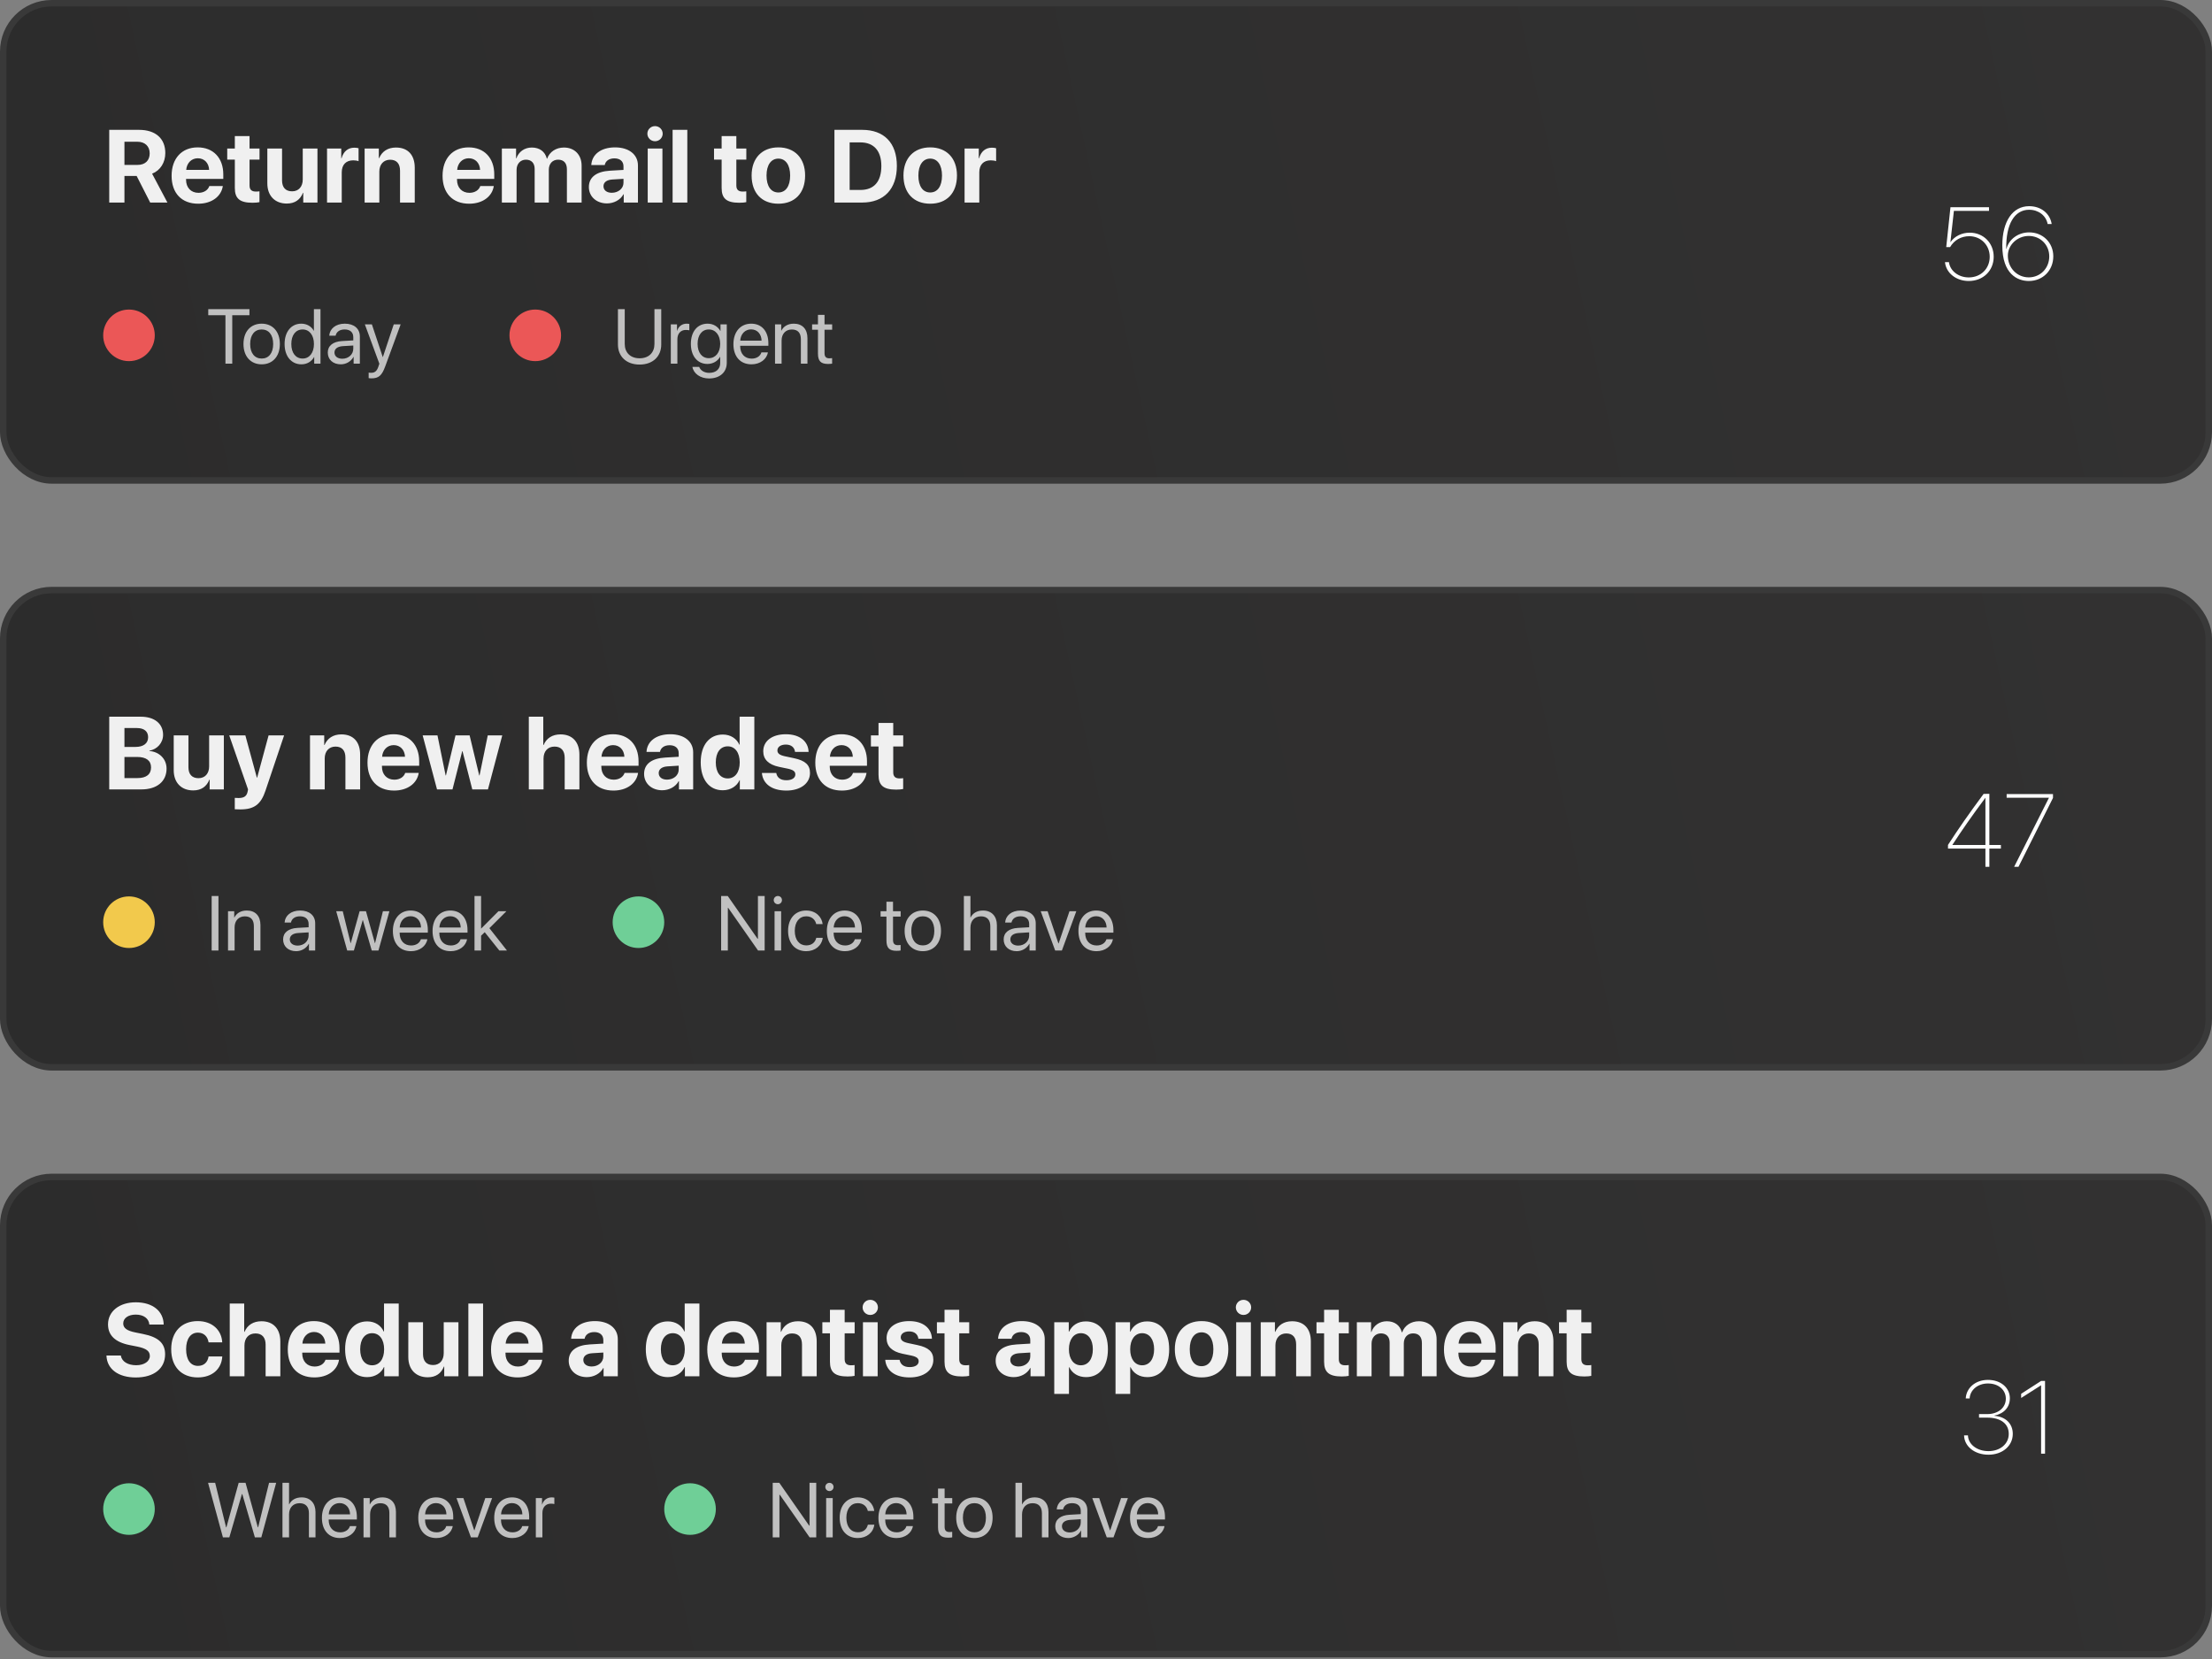 <svg width="512" height="384" viewBox="0 0 512 384" fill="none" xmlns="http://www.w3.org/2000/svg">
<rect x="0" y="0" width="512" height="384" fill="#808080" stroke="none"/>
<rect x="0.746" y="0.746" width="510.507" height="110.461" rx="11.195" fill="url(#paint0_linear)"/>
<path d="M28.805 40.726H31.627L34.764 46.883H38.752L35.207 40.201C37.143 39.443 38.262 37.577 38.262 35.42C38.262 32.096 36.047 30.055 32.175 30.055H25.283V46.883H28.805V40.726ZM28.805 32.808H31.802C33.551 32.808 34.647 33.857 34.647 35.49C34.647 37.157 33.609 38.172 31.837 38.172H28.805V32.808ZM48.455 43.058C48.14 44.015 47.184 44.633 45.936 44.633C44.198 44.633 43.067 43.408 43.067 41.624V41.414H51.685V40.376C51.685 36.574 49.388 34.114 45.749 34.114C42.053 34.114 39.72 36.703 39.72 40.691C39.72 44.691 42.029 47.152 45.878 47.152C48.968 47.152 51.207 45.507 51.58 43.058H48.455ZM45.784 36.633C47.3 36.633 48.338 37.729 48.408 39.327H43.102C43.219 37.764 44.292 36.633 45.784 36.633ZM54.356 31.501V34.382H52.595V36.947H54.356V43.513C54.356 45.95 55.499 46.93 58.437 46.93C59.125 46.93 59.709 46.872 60.058 46.79V44.283C59.848 44.318 59.534 44.341 59.23 44.341C58.227 44.341 57.761 43.886 57.761 42.93V36.947H60.07V34.382H57.761V31.501H54.356ZM73.481 34.382H70.076V41.542C70.076 43.198 69.131 44.283 67.615 44.283C66.111 44.283 65.283 43.397 65.283 41.729V34.382H61.878V42.44C61.878 45.356 63.673 47.117 66.379 47.117C68.268 47.117 69.504 46.207 70.123 44.633H70.192V46.883H73.481V34.382ZM75.697 46.883H79.102V39.898C79.102 38.137 80.082 37.111 81.761 37.111C82.251 37.111 82.717 37.192 82.997 37.309V34.312C82.764 34.242 82.426 34.184 82.029 34.184C80.56 34.184 79.499 35.047 79.055 36.633H78.986V34.382H75.697V46.883ZM84.397 46.883H87.802V39.711C87.802 38.09 88.77 36.971 90.297 36.971C91.825 36.971 92.595 37.904 92.595 39.536V46.883H96V38.825C96 35.898 94.437 34.149 91.662 34.149C89.738 34.149 88.42 35.058 87.755 36.609H87.685V34.382H84.397V46.883ZM111.172 43.058C110.857 44.015 109.901 44.633 108.653 44.633C106.915 44.633 105.784 43.408 105.784 41.624V41.414H114.402V40.376C114.402 36.574 112.105 34.114 108.467 34.114C104.77 34.114 102.437 36.703 102.437 40.691C102.437 44.691 104.746 47.152 108.595 47.152C111.685 47.152 113.924 45.507 114.297 43.058H111.172ZM108.502 36.633C110.018 36.633 111.055 37.729 111.125 39.327H105.819C105.936 37.764 107.009 36.633 108.502 36.633ZM116.163 46.883H119.569V39.338C119.569 37.939 120.443 36.959 121.738 36.959C122.997 36.959 123.755 37.752 123.755 39.093V46.883H127.032V39.291C127.032 37.904 127.883 36.959 129.178 36.959C130.496 36.959 131.219 37.752 131.219 39.198V46.883H134.624V38.347C134.624 35.828 132.98 34.149 130.531 34.149C128.7 34.149 127.207 35.14 126.647 36.714H126.577C126.157 35.082 124.898 34.149 123.09 34.149C121.388 34.149 120.047 35.14 119.522 36.644H119.452V34.382H116.163V46.883ZM140.49 47.082C142.053 47.082 143.604 46.3 144.303 44.971H144.373V46.883H147.662V38.289C147.662 35.77 145.574 34.114 142.367 34.114C139.055 34.114 136.991 35.781 136.863 38.207H139.977C140.14 37.286 140.945 36.656 142.216 36.656C143.499 36.656 144.315 37.332 144.315 38.498V39.327L141.166 39.513C138.053 39.7 136.303 41.017 136.303 43.291C136.303 45.542 138.111 47.082 140.49 47.082ZM141.609 44.621C140.455 44.621 139.685 44.038 139.685 43.105C139.685 42.219 140.408 41.647 141.679 41.554L144.315 41.391V42.3C144.315 43.653 143.09 44.621 141.609 44.621ZM151.615 32.691C152.606 32.691 153.388 31.898 153.388 30.942C153.388 29.974 152.606 29.192 151.615 29.192C150.624 29.192 149.843 29.974 149.843 30.942C149.843 31.898 150.624 32.691 151.615 32.691ZM149.924 46.883H153.329V34.382H149.924V46.883ZM155.685 46.883H159.09V30.055H155.685V46.883ZM167.032 31.501V34.382H165.271V36.947H167.032V43.513C167.032 45.95 168.175 46.93 171.114 46.93C171.802 46.93 172.385 46.872 172.735 46.79V44.283C172.525 44.318 172.21 44.341 171.907 44.341C170.904 44.341 170.437 43.886 170.437 42.93V36.947H172.746V34.382H170.437V31.501H167.032ZM180.163 47.152C183.942 47.152 186.356 44.738 186.356 40.621C186.356 36.563 183.907 34.114 180.163 34.114C176.42 34.114 173.971 36.574 173.971 40.621C173.971 44.726 176.385 47.152 180.163 47.152ZM180.163 44.551C178.484 44.551 177.423 43.14 177.423 40.633C177.423 38.149 178.507 36.714 180.163 36.714C181.819 36.714 182.892 38.149 182.892 40.633C182.892 43.14 181.831 44.551 180.163 44.551ZM193.143 30.055V46.883H199.569C204.618 46.883 207.592 43.746 207.592 38.405C207.592 33.064 204.618 30.055 199.569 30.055H193.143ZM196.665 32.959H199.149C202.251 32.959 204 34.895 204 38.417C204 42.055 202.297 43.968 199.149 43.968H196.665V32.959ZM215.312 47.152C219.09 47.152 221.504 44.738 221.504 40.621C221.504 36.563 219.055 34.114 215.312 34.114C211.569 34.114 209.12 36.574 209.12 40.621C209.12 44.726 211.534 47.152 215.312 47.152ZM215.312 44.551C213.633 44.551 212.571 43.14 212.571 40.633C212.571 38.149 213.656 36.714 215.312 36.714C216.968 36.714 218.041 38.149 218.041 40.633C218.041 43.14 216.98 44.551 215.312 44.551ZM223.265 46.883H226.671V39.898C226.671 38.137 227.65 37.111 229.329 37.111C229.819 37.111 230.286 37.192 230.566 37.309V34.312C230.332 34.242 229.994 34.184 229.598 34.184C228.128 34.184 227.067 35.047 226.624 36.633H226.554V34.382H223.265V46.883Z" fill="#F0F0F0"/>
<g clip-path="url(#clip0)">
<g clip-path="url(#clip1)">
<circle cx="29.854" cy="77.621" r="5.971" fill="#EB5757"/>
<path d="M53.758 84.172V72.968H57.738V71.551H48.204V72.968H52.184V84.172H53.758ZM60.571 84.329C63.082 84.329 64.778 82.519 64.778 79.624C64.778 76.72 63.082 74.918 60.571 74.918C58.052 74.918 56.356 76.72 56.356 79.624C56.356 82.519 58.052 84.329 60.571 84.329ZM60.571 82.991C58.962 82.991 57.904 81.767 57.904 79.624C57.904 77.481 58.962 76.257 60.571 76.257C62.181 76.257 63.23 77.481 63.23 79.624C63.23 81.767 62.181 82.991 60.571 82.991ZM69.764 84.329C71.076 84.329 72.117 83.682 72.703 82.633H72.729V84.172H74.181V71.551H72.659V76.554H72.624C72.082 75.557 71.032 74.918 69.729 74.918C67.437 74.918 65.872 76.773 65.872 79.624C65.872 82.475 67.446 84.329 69.764 84.329ZM70.052 76.257C71.618 76.257 72.668 77.595 72.668 79.624C72.668 81.662 71.618 82.991 70.052 82.991C68.443 82.991 67.428 81.688 67.428 79.624C67.428 77.569 68.443 76.257 70.052 76.257ZM78.895 84.329C80.12 84.329 81.274 83.647 81.816 82.606H81.851V84.172H83.294V77.883C83.294 76.073 81.948 74.918 79.813 74.918C77.662 74.918 76.315 76.125 76.21 77.7H77.679C77.872 76.808 78.606 76.257 79.778 76.257C81.038 76.257 81.773 76.921 81.773 78.032V78.793L79.166 78.942C77.067 79.064 75.869 80.044 75.869 81.601C75.869 83.236 77.085 84.329 78.895 84.329ZM79.236 83.035C78.143 83.035 77.417 82.466 77.417 81.601C77.417 80.743 78.117 80.201 79.341 80.122L81.773 79.974V80.717C81.773 82.029 80.671 83.035 79.236 83.035ZM85.988 87.574C87.633 87.574 88.385 86.936 89.163 84.811L92.74 75.076H91.14L88.621 82.65H88.595L86.076 75.076H84.449L87.808 84.181L87.598 84.819C87.248 85.877 86.775 86.289 85.927 86.289C85.735 86.289 85.499 86.28 85.332 86.245V87.522C85.499 87.557 85.805 87.574 85.988 87.574Z" fill="white" fill-opacity="0.7"/>
</g>
<g clip-path="url(#clip2)">
<circle cx="123.895" cy="77.621" r="5.971" fill="#EB5757"/>
<path d="M144.606 71.551H143.032V79.746C143.032 82.44 144.913 84.382 148.044 84.382C151.175 84.382 153.055 82.44 153.055 79.746V71.551H151.481V79.641C151.481 81.548 150.23 82.93 148.044 82.93C145.857 82.93 144.606 81.548 144.606 79.641V71.551ZM155.268 84.172H156.79V78.504C156.79 77.219 157.56 76.37 158.741 76.37C159.108 76.37 159.432 76.414 159.554 76.458V74.98C159.432 74.962 159.204 74.918 158.942 74.918C157.875 74.918 157.035 75.557 156.738 76.563H156.703V75.076H155.268V84.172ZM164.111 87.601C166.621 87.601 168.222 86.157 168.222 83.988V75.076H166.77V76.606H166.743C166.14 75.548 165.073 74.918 163.787 74.918C161.434 74.918 159.913 76.738 159.913 79.589C159.913 82.414 161.434 84.242 163.752 84.242C165.029 84.242 166.105 83.595 166.665 82.606H166.7V84.041C166.7 85.397 165.746 86.306 164.172 86.306C163.035 86.306 162.134 85.755 161.837 84.924H160.271C160.525 86.472 162.108 87.601 164.111 87.601ZM164.058 82.904C162.493 82.904 161.469 81.627 161.469 79.589C161.469 77.551 162.493 76.257 164.058 76.257C165.641 76.257 166.7 77.586 166.7 79.589C166.7 81.592 165.641 82.904 164.058 82.904ZM176.242 81.566C175.988 82.423 175.14 83.009 173.985 83.009C172.35 83.009 171.327 81.863 171.327 80.122V80.035H177.851V79.458C177.851 76.703 176.338 74.918 173.881 74.918C171.37 74.918 169.761 76.834 169.761 79.659C169.761 82.519 171.344 84.329 173.95 84.329C175.936 84.329 177.475 83.157 177.738 81.566H176.242ZM173.854 76.239C175.289 76.239 176.242 77.324 176.277 78.846H171.335C171.432 77.332 172.429 76.239 173.854 76.239ZM179.391 84.172H180.913V78.819C180.913 77.28 181.848 76.265 183.283 76.265C184.682 76.265 185.373 77.07 185.373 78.539V84.172H186.895V78.268C186.895 76.204 185.741 74.918 183.746 74.918C182.338 74.918 181.367 75.548 180.86 76.528H180.825V75.076H179.391V84.172ZM189.327 72.88V75.076H187.971V76.326H189.327V81.811C189.327 83.56 189.974 84.242 191.644 84.242C192.003 84.242 192.423 84.216 192.606 84.172V82.895C192.501 82.912 192.152 82.939 191.977 82.939C191.198 82.939 190.848 82.563 190.848 81.732V76.326H192.615V75.076H190.848V72.88H189.327Z" fill="white" fill-opacity="0.7"/>
</g>
</g>
<path d="M455.685 65.041C459.02 65.041 461.469 62.673 461.469 59.431C461.469 56.236 459.09 53.857 455.918 53.857C454.088 53.857 452.397 54.685 451.475 56.05H451.452L452.257 48.808H460.385V47.968H451.464L450.484 57.192H451.382C452.303 55.595 453.936 54.673 455.813 54.673C458.507 54.673 460.548 56.738 460.548 59.443C460.548 62.184 458.484 64.213 455.697 64.213C453.318 64.213 451.37 62.708 451.114 60.679H450.192C450.449 63.198 452.781 65.041 455.685 65.041ZM469.598 65.041C472.851 65.041 475.265 62.592 475.265 59.327C475.265 56.178 472.863 53.787 469.679 53.787C467.125 53.787 464.98 55.397 464.42 57.601H464.373C464.28 51.921 466.262 48.551 469.668 48.551C471.848 48.551 473.586 49.892 473.959 51.851H474.892C474.496 49.379 472.397 47.723 469.679 47.723C465.854 47.723 463.464 51.222 463.464 56.819C463.464 63.431 466.962 65.041 469.598 65.041ZM469.586 64.201C466.857 64.201 464.746 61.997 464.746 59.175C464.746 56.691 466.951 54.615 469.586 54.615C472.28 54.615 474.332 56.668 474.332 59.35C474.332 62.09 472.268 64.201 469.586 64.201Z" fill="white"/>
<rect x="0.746" y="0.746" width="510.507" height="110.461" rx="11.195" stroke="#393939" stroke-width="1.493"/>
<rect x="0.746" y="136.583" width="510.507" height="110.461" rx="11.195" fill="url(#paint1_linear)"/>
<path d="M32.735 182.72C36.327 182.72 38.554 180.866 38.554 177.904C38.554 175.676 36.875 174.009 34.589 173.834V173.741C36.373 173.472 37.749 171.933 37.749 170.09C37.749 167.513 35.767 165.892 32.606 165.892H25.283V182.72H32.735ZM28.805 168.516H31.697C33.341 168.516 34.286 169.286 34.286 170.638C34.286 172.061 33.213 172.889 31.335 172.889H28.805V168.516ZM28.805 180.096V175.21H31.755C33.831 175.21 34.962 176.05 34.962 177.624C34.962 179.233 33.866 180.096 31.837 180.096H28.805ZM51.813 170.219H48.408V177.379C48.408 179.035 47.464 180.12 45.948 180.12C44.443 180.12 43.615 179.233 43.615 177.566V170.219H40.21V178.277C40.21 181.192 42.006 182.953 44.711 182.953C46.601 182.953 47.837 182.044 48.455 180.469H48.525V182.72H51.813V170.219ZM55.639 187.35C58.822 187.35 60.397 186.195 61.458 182.988L65.761 170.219H62.169L59.522 179.991H59.452L56.793 170.219H53.061L57.411 182.72C57.423 182.778 57.294 183.268 57.294 183.327C57.061 184.318 56.443 184.714 55.207 184.714C55.079 184.714 54.461 184.703 54.344 184.679V187.315C54.461 187.338 55.51 187.35 55.639 187.35ZM71.755 182.72H75.16V175.548C75.16 173.927 76.128 172.808 77.656 172.808C79.184 172.808 79.953 173.741 79.953 175.373V182.72H83.359V174.662C83.359 171.735 81.796 169.985 79.02 169.985C77.096 169.985 75.778 170.895 75.114 172.446H75.044V170.219H71.755V182.72ZM93.796 178.895C93.481 179.851 92.525 180.469 91.277 180.469C89.539 180.469 88.408 179.245 88.408 177.461V177.251H97.026V176.213C97.026 172.411 94.729 169.95 91.09 169.95C87.394 169.95 85.061 172.539 85.061 176.528C85.061 180.528 87.37 182.988 91.219 182.988C94.309 182.988 96.548 181.344 96.921 178.895H93.796ZM91.125 172.469C92.641 172.469 93.679 173.566 93.749 175.163H88.443C88.56 173.601 89.633 172.469 91.125 172.469ZM116.257 170.219H112.898L110.997 179.49H110.927L108.7 170.219H105.434L103.219 179.49H103.149L101.26 170.219H97.831L101.155 182.72H104.735L106.985 173.88H107.055L109.318 182.72H112.945L116.257 170.219ZM122.402 182.72H125.808V175.583C125.808 173.939 126.752 172.808 128.362 172.808C129.913 172.808 130.706 173.787 130.706 175.396V182.72H134.111V174.673C134.111 171.781 132.525 169.985 129.749 169.985C127.848 169.985 126.484 170.872 125.819 172.446H125.749V165.892H122.402V182.72ZM144.571 178.895C144.257 179.851 143.3 180.469 142.053 180.469C140.315 180.469 139.184 179.245 139.184 177.461V177.251H147.802V176.213C147.802 172.411 145.504 169.95 141.866 169.95C138.169 169.95 135.837 172.539 135.837 176.528C135.837 180.528 138.146 182.988 141.994 182.988C145.085 182.988 147.324 181.344 147.697 178.895H144.571ZM141.901 172.469C143.417 172.469 144.455 173.566 144.525 175.163H139.219C139.335 173.601 140.408 172.469 141.901 172.469ZM153.271 182.918C154.834 182.918 156.385 182.137 157.085 180.808H157.155V182.72H160.443V174.125C160.443 171.606 158.356 169.95 155.149 169.95C151.837 169.95 149.773 171.618 149.644 174.044H152.758C152.921 173.122 153.726 172.493 154.997 172.493C156.28 172.493 157.096 173.169 157.096 174.335V175.163L153.948 175.35C150.834 175.536 149.085 176.854 149.085 179.128C149.085 181.379 150.892 182.918 153.271 182.918ZM154.391 180.458C153.236 180.458 152.467 179.875 152.467 178.942C152.467 178.055 153.19 177.484 154.461 177.391L157.096 177.227V178.137C157.096 179.49 155.872 180.458 154.391 180.458ZM167.289 182.918C169.131 182.918 170.577 181.95 171.184 180.574H171.242V182.72H174.601V165.892H171.195V172.364H171.125C170.519 170.977 169.12 170.02 167.312 170.02C164.175 170.02 162.192 172.481 162.192 176.446C162.192 180.446 164.163 182.918 167.289 182.918ZM168.443 172.749C170.134 172.749 171.219 174.195 171.219 176.469C171.219 178.755 170.134 180.178 168.443 180.178C166.729 180.178 165.679 178.767 165.679 176.469C165.679 174.184 166.729 172.749 168.443 172.749ZM176.665 173.892C176.665 175.77 177.889 176.982 180.303 177.496L182.437 177.939C183.662 178.219 184.093 178.592 184.093 179.257C184.093 180.073 183.3 180.598 182.018 180.598C180.665 180.598 179.883 180.015 179.674 178.918H176.35C176.571 181.379 178.566 182.988 182.018 182.988C185.236 182.988 187.487 181.367 187.487 178.907C187.487 177.076 186.414 176.05 183.802 175.501L181.668 175.047C180.408 174.778 179.942 174.347 179.942 173.706C179.942 172.878 180.723 172.341 181.901 172.341C183.16 172.341 183.918 173.029 184.023 174.044H187.16C187.09 171.595 185.108 169.95 181.901 169.95C178.717 169.95 176.665 171.513 176.665 173.892ZM197.446 178.895C197.131 179.851 196.175 180.469 194.927 180.469C193.19 180.469 192.058 179.245 192.058 177.461V177.251H200.676V176.213C200.676 172.411 198.379 169.95 194.741 169.95C191.044 169.95 188.711 172.539 188.711 176.528C188.711 180.528 191.02 182.988 194.869 182.988C197.959 182.988 200.198 181.344 200.571 178.895H197.446ZM194.776 172.469C196.292 172.469 197.329 173.566 197.399 175.163H192.093C192.21 173.601 193.283 172.469 194.776 172.469ZM203.347 167.338V170.219H201.586V172.784H203.347V179.35C203.347 181.787 204.49 182.767 207.429 182.767C208.117 182.767 208.7 182.708 209.05 182.627V180.12C208.84 180.154 208.525 180.178 208.222 180.178C207.219 180.178 206.752 179.723 206.752 178.767V172.784H209.061V170.219H206.752V167.338H203.347Z" fill="#F0F0F0"/>
<g clip-path="url(#clip3)">
<g clip-path="url(#clip4)">
<circle cx="29.854" cy="213.458" r="5.971" fill="#F2C94C"/>
<path d="M50.566 220.009V207.388H48.991V220.009H50.566ZM52.778 220.009H54.3V214.656C54.3 213.117 55.236 212.102 56.67 212.102C58.07 212.102 58.761 212.907 58.761 214.376V220.009H60.283V214.105C60.283 212.041 59.128 210.755 57.134 210.755C55.726 210.755 54.755 211.385 54.248 212.364H54.213V210.913H52.778V220.009ZM68.557 220.166C69.781 220.166 70.936 219.484 71.478 218.443H71.513V220.009H72.956V213.72C72.956 211.91 71.609 210.755 69.475 210.755C67.324 210.755 65.977 211.962 65.872 213.536H67.341C67.534 212.644 68.268 212.093 69.44 212.093C70.7 212.093 71.434 212.758 71.434 213.869V214.63L68.828 214.778C66.729 214.901 65.531 215.88 65.531 217.437C65.531 219.073 66.746 220.166 68.557 220.166ZM68.898 218.872C67.805 218.872 67.079 218.303 67.079 217.437C67.079 216.58 67.778 216.038 69.003 215.959L71.434 215.81V216.554C71.434 217.866 70.332 218.872 68.898 218.872ZM90.134 210.913H88.63L86.811 218.312H86.775L84.711 210.913H83.242L81.186 218.312H81.152L79.332 210.913H77.819L80.364 220.009H81.912L83.959 212.968H83.994L86.049 220.009H87.598L90.134 210.913ZM97.42 217.402C97.166 218.259 96.318 218.845 95.163 218.845C93.528 218.845 92.504 217.7 92.504 215.959V215.872H99.029V215.294C99.029 212.539 97.516 210.755 95.058 210.755C92.548 210.755 90.939 212.671 90.939 215.496C90.939 218.356 92.522 220.166 95.128 220.166C97.114 220.166 98.653 218.994 98.915 217.402H97.42ZM95.032 212.076C96.466 212.076 97.42 213.16 97.455 214.682H92.513C92.609 213.169 93.606 212.076 95.032 212.076ZM106.603 217.402C106.35 218.259 105.501 218.845 104.347 218.845C102.711 218.845 101.688 217.7 101.688 215.959V215.872H108.213V215.294C108.213 212.539 106.7 210.755 104.242 210.755C101.732 210.755 100.122 212.671 100.122 215.496C100.122 218.356 101.705 220.166 104.312 220.166C106.297 220.166 107.837 218.994 108.099 217.402H106.603ZM104.216 212.076C105.65 212.076 106.603 213.16 106.638 214.682H101.697C101.793 213.169 102.79 212.076 104.216 212.076ZM111.353 216.58L112.201 215.775L115.577 220.009H117.344L113.277 214.84L117.222 210.913H115.376L111.353 214.953V207.388H109.831V220.009H111.353V216.58Z" fill="white" fill-opacity="0.7"/>
</g>
<g clip-path="url(#clip5)">
<circle cx="147.778" cy="213.458" r="5.971" fill="#6FCF97"/>
<path d="M168.472 220.009V210.134H168.551L175.461 220.009H176.991V207.388H175.434V217.297H175.356L168.446 207.388H166.915V220.009H168.472ZM180.044 209.294C180.577 209.294 180.997 208.866 180.997 208.341C180.997 207.808 180.577 207.388 180.044 207.388C179.519 207.388 179.09 207.808 179.09 208.341C179.09 208.866 179.519 209.294 180.044 209.294ZM179.283 220.009H180.805V210.913H179.283V220.009ZM190.417 213.895C190.224 212.259 188.869 210.755 186.595 210.755C184.085 210.755 182.414 212.592 182.414 215.461C182.414 218.391 184.093 220.166 186.612 220.166C188.676 220.166 190.198 218.889 190.434 217.079H188.939C188.676 218.172 187.863 218.828 186.621 218.828C185.047 218.828 183.962 217.577 183.962 215.461C183.962 213.396 185.029 212.093 186.603 212.093C187.942 212.093 188.711 212.907 188.93 213.895H190.417ZM197.869 217.402C197.615 218.259 196.767 218.845 195.612 218.845C193.977 218.845 192.953 217.7 192.953 215.959V215.872H199.478V215.294C199.478 212.539 197.965 210.755 195.507 210.755C192.997 210.755 191.388 212.671 191.388 215.496C191.388 218.356 192.971 220.166 195.577 220.166C197.563 220.166 199.102 218.994 199.364 217.402H197.869ZM195.481 212.076C196.915 212.076 197.869 213.16 197.904 214.682H192.962C193.058 213.169 194.055 212.076 195.481 212.076ZM205.181 208.717V210.913H203.825V212.163H205.181V217.647C205.181 219.396 205.828 220.079 207.498 220.079C207.857 220.079 208.277 220.052 208.461 220.009V218.732C208.356 218.749 208.006 218.775 207.831 218.775C207.052 218.775 206.703 218.399 206.703 217.568V212.163H208.469V210.913H206.703V208.717H205.181ZM213.603 220.166C216.114 220.166 217.81 218.356 217.81 215.461C217.81 212.557 216.114 210.755 213.603 210.755C211.085 210.755 209.388 212.557 209.388 215.461C209.388 218.356 211.085 220.166 213.603 220.166ZM213.603 218.828C211.994 218.828 210.936 217.603 210.936 215.461C210.936 213.318 211.994 212.093 213.603 212.093C215.213 212.093 216.262 213.318 216.262 215.461C216.262 217.603 215.213 218.828 213.603 218.828ZM223.102 220.009H224.624V214.708C224.624 213.134 225.56 212.102 227.073 212.102C228.498 212.102 229.224 212.968 229.224 214.411V220.009H230.746V214.131C230.746 212.102 229.539 210.755 227.545 210.755C226.163 210.755 225.166 211.35 224.659 212.364H224.624V207.388H223.102V220.009ZM235.338 220.166C236.563 220.166 237.717 219.484 238.259 218.443H238.294V220.009H239.738V213.72C239.738 211.91 238.391 210.755 236.257 210.755C234.105 210.755 232.758 211.962 232.653 213.536H234.122C234.315 212.644 235.05 212.093 236.222 212.093C237.481 212.093 238.216 212.758 238.216 213.869V214.63L235.609 214.778C233.51 214.901 232.312 215.88 232.312 217.437C232.312 219.073 233.528 220.166 235.338 220.166ZM235.679 218.872C234.586 218.872 233.86 218.303 233.86 217.437C233.86 216.58 234.56 216.038 235.784 215.959L238.216 215.81V216.554C238.216 217.866 237.114 218.872 235.679 218.872ZM249.131 210.913H247.548L245.029 218.391H244.994L242.484 210.913H240.883L244.233 220.009H245.79L249.131 210.913ZM256.102 217.402C255.848 218.259 255 218.845 253.845 218.845C252.21 218.845 251.187 217.7 251.187 215.959V215.872H257.711V215.294C257.711 212.539 256.198 210.755 253.74 210.755C251.23 210.755 249.621 212.671 249.621 215.496C249.621 218.356 251.204 220.166 253.81 220.166C255.796 220.166 257.335 218.994 257.598 217.402H256.102ZM253.714 212.076C255.149 212.076 256.102 213.16 256.137 214.682H251.195C251.292 213.169 252.289 212.076 253.714 212.076Z" fill="white" fill-opacity="0.7"/>
</g>
</g>
<path d="M459.557 200.633H460.467V196.423H463.137V195.583H460.467V183.746L459.137 183.758C455.755 188.318 453.248 191.921 450.892 195.571V196.423H459.557V200.633ZM451.907 195.56C454.029 192.294 456.56 188.644 459.534 184.679H459.557V195.583H451.907V195.56ZM466.204 200.633H467.207L475.195 184.691V183.805H464.467V184.644H474.251V184.679L466.204 200.633Z" fill="white"/>
<rect x="0.746" y="136.583" width="510.507" height="110.461" rx="11.195" stroke="#393939" stroke-width="1.493"/>
<rect x="0.746" y="272.42" width="510.507" height="110.461" rx="11.195" fill="url(#paint2_linear)"/>
<path d="M24.641 313.752C24.746 316.924 27.417 318.837 31.429 318.837C35.639 318.837 38.216 316.761 38.216 313.472C38.216 310.918 36.665 309.484 33.108 308.773L31.324 308.411C29.341 308.015 28.525 307.373 28.525 306.335C28.525 305.099 29.691 304.283 31.429 304.283C33.201 304.283 34.449 305.146 34.566 306.58H37.889C37.831 303.49 35.359 301.437 31.429 301.437C27.685 301.437 25.003 303.478 25.003 306.557C25.003 309.064 26.647 310.673 30.006 311.338L31.779 311.688C33.889 312.12 34.682 312.749 34.682 313.857C34.682 315.093 33.4 316.003 31.522 316.003C29.609 316.003 28.187 315.163 27.965 313.752H24.641ZM51.44 310.708C51.289 307.875 49.143 305.787 45.761 305.787C42.017 305.787 39.627 308.283 39.627 312.294C39.627 316.376 42.017 318.825 45.784 318.825C49.073 318.825 51.277 316.924 51.452 313.974H48.28C48.07 315.338 47.184 316.154 45.819 316.154C44.128 316.154 43.079 314.755 43.079 312.294C43.079 309.88 44.128 308.458 45.808 308.458C47.207 308.458 48.082 309.391 48.28 310.708H51.44ZM53.178 318.557H56.583V311.42C56.583 309.775 57.528 308.644 59.137 308.644C60.688 308.644 61.481 309.624 61.481 311.233V318.557H64.886V310.51C64.886 307.618 63.3 305.822 60.525 305.822C58.624 305.822 57.26 306.708 56.595 308.283H56.525V301.729H53.178V318.557ZM75.347 314.732C75.032 315.688 74.076 316.306 72.828 316.306C71.09 316.306 69.959 315.082 69.959 313.297V313.087H78.577V312.05C78.577 308.248 76.28 305.787 72.641 305.787C68.945 305.787 66.612 308.376 66.612 312.364C66.612 316.364 68.921 318.825 72.77 318.825C75.86 318.825 78.099 317.181 78.472 314.732H75.347ZM72.676 308.306C74.192 308.306 75.23 309.402 75.3 311H69.994C70.111 309.437 71.184 308.306 72.676 308.306ZM84.98 318.755C86.822 318.755 88.268 317.787 88.875 316.411H88.933V318.557H92.292V301.729H88.886V308.201H88.816C88.21 306.813 86.811 305.857 85.003 305.857C81.866 305.857 79.883 308.318 79.883 312.283C79.883 316.283 81.854 318.755 84.98 318.755ZM86.134 308.586C87.825 308.586 88.91 310.032 88.91 312.306C88.91 314.592 87.825 316.015 86.134 316.015C84.42 316.015 83.37 314.603 83.37 312.306C83.37 310.02 84.42 308.586 86.134 308.586ZM106.111 306.055H102.706V313.216C102.706 314.872 101.761 315.956 100.245 315.956C98.741 315.956 97.913 315.07 97.913 313.402V306.055H94.507V314.114C94.507 317.029 96.303 318.79 99.009 318.79C100.898 318.79 102.134 317.88 102.752 316.306H102.822V318.557H106.111V306.055ZM108.408 318.557H111.813V301.729H108.408V318.557ZM122.391 314.732C122.076 315.688 121.12 316.306 119.872 316.306C118.134 316.306 117.003 315.082 117.003 313.297V313.087H125.621V312.05C125.621 308.248 123.324 305.787 119.685 305.787C115.988 305.787 113.656 308.376 113.656 312.364C113.656 316.364 115.965 318.825 119.813 318.825C122.904 318.825 125.143 317.181 125.516 314.732H122.391ZM119.72 308.306C121.236 308.306 122.274 309.402 122.344 311H117.038C117.155 309.437 118.227 308.306 119.72 308.306ZM135.825 318.755C137.388 318.755 138.939 317.974 139.639 316.644H139.708V318.557H142.997V309.962C142.997 307.443 140.91 305.787 137.703 305.787C134.391 305.787 132.327 307.455 132.198 309.88H135.312C135.475 308.959 136.28 308.329 137.551 308.329C138.834 308.329 139.65 309.006 139.65 310.172V311L136.502 311.187C133.388 311.373 131.639 312.691 131.639 314.965C131.639 317.216 133.446 318.755 135.825 318.755ZM136.945 316.294C135.79 316.294 135.02 315.711 135.02 314.778C135.02 313.892 135.743 313.321 137.015 313.227L139.65 313.064V313.974C139.65 315.327 138.426 316.294 136.945 316.294ZM154.577 318.755C156.42 318.755 157.866 317.787 158.472 316.411H158.531V318.557H161.889V301.729H158.484V308.201H158.414C157.808 306.813 156.408 305.857 154.601 305.857C151.464 305.857 149.481 308.318 149.481 312.283C149.481 316.283 151.452 318.755 154.577 318.755ZM155.732 308.586C157.423 308.586 158.507 310.032 158.507 312.306C158.507 314.592 157.423 316.015 155.732 316.015C154.018 316.015 152.968 314.603 152.968 312.306C152.968 310.02 154.018 308.586 155.732 308.586ZM172.443 314.732C172.128 315.688 171.172 316.306 169.924 316.306C168.187 316.306 167.055 315.082 167.055 313.297V313.087H175.674V312.05C175.674 308.248 173.376 305.787 169.738 305.787C166.041 305.787 163.708 308.376 163.708 312.364C163.708 316.364 166.018 318.825 169.866 318.825C172.956 318.825 175.195 317.181 175.569 314.732H172.443ZM169.773 308.306C171.289 308.306 172.327 309.402 172.397 311H167.09C167.207 309.437 168.28 308.306 169.773 308.306ZM177.434 318.557H180.84V311.385C180.84 309.764 181.808 308.644 183.335 308.644C184.863 308.644 185.633 309.577 185.633 311.21V318.557H189.038V310.499C189.038 307.571 187.475 305.822 184.7 305.822C182.776 305.822 181.458 306.732 180.793 308.283H180.723V306.055H177.434V318.557ZM192.105 303.175V306.055H190.344V308.621H192.105V315.187C192.105 317.624 193.248 318.603 196.187 318.603C196.875 318.603 197.458 318.545 197.808 318.464V315.956C197.598 315.991 197.283 316.015 196.98 316.015C195.977 316.015 195.51 315.56 195.51 314.603V308.621H197.819V306.055H195.51V303.175H192.105ZM201.434 304.364C202.426 304.364 203.207 303.571 203.207 302.615C203.207 301.647 202.426 300.866 201.434 300.866C200.443 300.866 199.662 301.647 199.662 302.615C199.662 303.571 200.443 304.364 201.434 304.364ZM199.743 318.557H203.149V306.055H199.743V318.557ZM205.213 309.729C205.213 311.606 206.437 312.819 208.851 313.332L210.985 313.775C212.21 314.055 212.641 314.429 212.641 315.093C212.641 315.91 211.848 316.434 210.566 316.434C209.213 316.434 208.432 315.851 208.222 314.755H204.898C205.12 317.216 207.114 318.825 210.566 318.825C213.784 318.825 216.035 317.204 216.035 314.743C216.035 312.913 214.962 311.886 212.35 311.338L210.216 310.883C208.956 310.615 208.49 310.184 208.49 309.542C208.49 308.714 209.271 308.178 210.449 308.178C211.708 308.178 212.467 308.866 212.571 309.88H215.708C215.639 307.431 213.656 305.787 210.449 305.787C207.265 305.787 205.213 307.35 205.213 309.729ZM218.624 303.175V306.055H216.863V308.621H218.624V315.187C218.624 317.624 219.767 318.603 222.706 318.603C223.394 318.603 223.977 318.545 224.327 318.464V315.956C224.117 315.991 223.802 316.015 223.499 316.015C222.496 316.015 222.029 315.56 222.029 314.603V308.621H224.338V306.055H222.029V303.175H218.624ZM234.647 318.755C236.21 318.755 237.761 317.974 238.461 316.644H238.531V318.557H241.819V309.962C241.819 307.443 239.732 305.787 236.525 305.787C233.213 305.787 231.149 307.455 231.02 309.88H234.134C234.297 308.959 235.102 308.329 236.373 308.329C237.656 308.329 238.472 309.006 238.472 310.172V311L235.324 311.187C232.21 311.373 230.461 312.691 230.461 314.965C230.461 317.216 232.268 318.755 234.647 318.755ZM235.767 316.294C234.612 316.294 233.843 315.711 233.843 314.778C233.843 313.892 234.566 313.321 235.837 313.227L238.472 313.064V313.974C238.472 315.327 237.248 316.294 235.767 316.294ZM251.324 305.857C249.516 305.857 248.128 306.767 247.452 308.236H247.382V306.055H244.023V322.638H247.429V316.458H247.499C248.163 317.869 249.563 318.755 251.382 318.755C254.507 318.755 256.443 316.329 256.443 312.306C256.443 308.271 254.496 305.857 251.324 305.857ZM250.181 316.015C248.513 316.015 247.417 314.568 247.417 312.306C247.417 310.067 248.513 308.586 250.181 308.586C251.883 308.586 252.956 310.044 252.956 312.306C252.956 314.58 251.883 316.015 250.181 316.015ZM265.504 305.857C263.697 305.857 262.309 306.767 261.633 308.236H261.563V306.055H258.204V322.638H261.609V316.458H261.679C262.344 317.869 263.743 318.755 265.563 318.755C268.688 318.755 270.624 316.329 270.624 312.306C270.624 308.271 268.676 305.857 265.504 305.857ZM264.362 316.015C262.694 316.015 261.598 314.568 261.598 312.306C261.598 310.067 262.694 308.586 264.362 308.586C266.064 308.586 267.137 310.044 267.137 312.306C267.137 314.58 266.064 316.015 264.362 316.015ZM278.123 318.825C281.901 318.825 284.315 316.411 284.315 312.294C284.315 308.236 281.866 305.787 278.123 305.787C274.379 305.787 271.93 308.248 271.93 312.294C271.93 316.399 274.344 318.825 278.123 318.825ZM278.123 316.224C276.443 316.224 275.382 314.813 275.382 312.306C275.382 309.822 276.467 308.388 278.123 308.388C279.778 308.388 280.851 309.822 280.851 312.306C280.851 314.813 279.79 316.224 278.123 316.224ZM287.825 304.364C288.816 304.364 289.598 303.571 289.598 302.615C289.598 301.647 288.816 300.866 287.825 300.866C286.834 300.866 286.053 301.647 286.053 302.615C286.053 303.571 286.834 304.364 287.825 304.364ZM286.134 318.557H289.539V306.055H286.134V318.557ZM291.813 318.557H295.219V311.385C295.219 309.764 296.187 308.644 297.714 308.644C299.242 308.644 300.012 309.577 300.012 311.21V318.557H303.417V310.499C303.417 307.571 301.854 305.822 299.079 305.822C297.155 305.822 295.837 306.732 295.172 308.283H295.102V306.055H291.813V318.557ZM306.484 303.175V306.055H304.723V308.621H306.484V315.187C306.484 317.624 307.627 318.603 310.566 318.603C311.254 318.603 311.837 318.545 312.187 318.464V315.956C311.977 315.991 311.662 316.015 311.359 316.015C310.356 316.015 309.889 315.56 309.889 314.603V308.621H312.198V306.055H309.889V303.175H306.484ZM314.064 318.557H317.469V311.012C317.469 309.612 318.344 308.633 319.639 308.633C320.898 308.633 321.656 309.426 321.656 310.767V318.557H324.933V310.965C324.933 309.577 325.784 308.633 327.079 308.633C328.397 308.633 329.12 309.426 329.12 310.872V318.557H332.525V310.02C332.525 307.501 330.881 305.822 328.432 305.822C326.601 305.822 325.108 306.813 324.548 308.388H324.478C324.058 306.755 322.799 305.822 320.991 305.822C319.289 305.822 317.948 306.813 317.423 308.318H317.353V306.055H314.064V318.557ZM342.962 314.732C342.647 315.688 341.691 316.306 340.443 316.306C338.706 316.306 337.574 315.082 337.574 313.297V313.087H346.192V312.05C346.192 308.248 343.895 305.787 340.257 305.787C336.56 305.787 334.227 308.376 334.227 312.364C334.227 316.364 336.537 318.825 340.385 318.825C343.475 318.825 345.714 317.181 346.088 314.732H342.962ZM340.292 308.306C341.808 308.306 342.846 309.402 342.916 311H337.609C337.726 309.437 338.799 308.306 340.292 308.306ZM347.953 318.557H351.359V311.385C351.359 309.764 352.327 308.644 353.854 308.644C355.382 308.644 356.152 309.577 356.152 311.21V318.557H359.557V310.499C359.557 307.571 357.994 305.822 355.219 305.822C353.295 305.822 351.977 306.732 351.312 308.283H351.242V306.055H347.953V318.557ZM362.624 303.175V306.055H360.863V308.621H362.624V315.187C362.624 317.624 363.767 318.603 366.706 318.603C367.394 318.603 367.977 318.545 368.327 318.464V315.956C368.117 315.991 367.802 316.015 367.499 316.015C366.496 316.015 366.029 315.56 366.029 314.603V308.621H368.338V306.055H366.029V303.175H362.624Z" fill="#F0F0F0"/>
<g clip-path="url(#clip6)">
<g clip-path="url(#clip7)">
<circle cx="29.854" cy="349.294" r="5.971" fill="#6FCF97"/>
<path d="M55.997 345.831H56.084L58.997 355.845H60.484L63.921 343.224H62.277L59.749 353.528H59.679L56.837 343.224H55.245L52.402 353.528H52.332L49.805 343.224H48.16L51.598 355.845H53.084L55.997 345.831ZM65.382 355.845H66.904V350.545C66.904 348.971 67.84 347.939 69.353 347.939C70.778 347.939 71.504 348.805 71.504 350.248V355.845H73.026V349.968C73.026 347.939 71.819 346.592 69.825 346.592C68.443 346.592 67.446 347.187 66.939 348.201H66.904V343.224H65.382V355.845ZM80.994 353.239C80.74 354.096 79.892 354.682 78.738 354.682C77.102 354.682 76.079 353.536 76.079 351.796V351.708H82.603V351.131C82.603 348.376 81.09 346.592 78.633 346.592C76.122 346.592 74.513 348.507 74.513 351.332C74.513 354.192 76.096 356.003 78.703 356.003C80.688 356.003 82.227 354.831 82.49 353.239H80.994ZM78.606 347.913C80.041 347.913 80.994 348.997 81.029 350.519H76.087C76.184 349.006 77.181 347.913 78.606 347.913ZM84.143 355.845H85.665V350.493C85.665 348.953 86.6 347.939 88.035 347.939C89.434 347.939 90.125 348.743 90.125 350.213V355.845H91.647V349.942C91.647 347.878 90.493 346.592 88.499 346.592C87.09 346.592 86.12 347.222 85.612 348.201H85.577V346.749H84.143V355.845ZM103.297 353.239C103.044 354.096 102.195 354.682 101.041 354.682C99.405 354.682 98.382 353.536 98.382 351.796V351.708H104.907V351.131C104.907 348.376 103.394 346.592 100.936 346.592C98.426 346.592 96.816 348.507 96.816 351.332C96.816 354.192 98.399 356.003 101.006 356.003C102.991 356.003 104.531 354.831 104.793 353.239H103.297ZM100.91 347.913C102.344 347.913 103.297 348.997 103.332 350.519H98.391C98.487 349.006 99.484 347.913 100.91 347.913ZM113.907 346.749H112.324L109.805 354.227H109.77L107.259 346.749H105.659L109.009 355.845H110.566L113.907 346.749ZM120.878 353.239C120.624 354.096 119.775 354.682 118.621 354.682C116.985 354.682 115.962 353.536 115.962 351.796V351.708H122.487V351.131C122.487 348.376 120.974 346.592 118.516 346.592C116.006 346.592 114.396 348.507 114.396 351.332C114.396 354.192 115.98 356.003 118.586 356.003C120.571 356.003 122.111 354.831 122.373 353.239H120.878ZM118.49 347.913C119.924 347.913 120.878 348.997 120.912 350.519H115.971C116.067 349.006 117.064 347.913 118.49 347.913ZM124.026 355.845H125.548V350.178C125.548 348.892 126.318 348.044 127.499 348.044C127.866 348.044 128.189 348.087 128.312 348.131V346.653C128.189 346.636 127.962 346.592 127.7 346.592C126.633 346.592 125.793 347.23 125.496 348.236H125.461V346.749H124.026V355.845Z" fill="white" fill-opacity="0.7"/>
</g>
<g clip-path="url(#clip8)">
<circle cx="159.72" cy="349.294" r="5.971" fill="#6FCF97"/>
<path d="M180.414 355.845V345.971H180.493L187.402 355.845H188.933V343.224H187.376V353.134H187.297L180.388 343.224H178.857V355.845H180.414ZM191.985 345.131C192.519 345.131 192.939 344.703 192.939 344.178C192.939 343.644 192.519 343.224 191.985 343.224C191.461 343.224 191.032 343.644 191.032 344.178C191.032 344.703 191.461 345.131 191.985 345.131ZM191.225 355.845H192.746V346.749H191.225V355.845ZM202.359 349.732C202.166 348.096 200.811 346.592 198.536 346.592C196.026 346.592 194.356 348.429 194.356 351.297C194.356 354.227 196.035 356.003 198.554 356.003C200.618 356.003 202.14 354.726 202.376 352.915H200.881C200.618 354.009 199.805 354.665 198.563 354.665C196.988 354.665 195.904 353.414 195.904 351.297C195.904 349.233 196.971 347.93 198.545 347.93C199.883 347.93 200.653 348.743 200.872 349.732H202.359ZM209.811 353.239C209.557 354.096 208.708 354.682 207.554 354.682C205.918 354.682 204.895 353.536 204.895 351.796V351.708H211.42V351.131C211.42 348.376 209.907 346.592 207.449 346.592C204.939 346.592 203.329 348.507 203.329 351.332C203.329 354.192 204.913 356.003 207.519 356.003C209.504 356.003 211.044 354.831 211.306 353.239H209.811ZM207.423 347.913C208.857 347.913 209.811 348.997 209.846 350.519H204.904C205 349.006 205.997 347.913 207.423 347.913ZM217.122 344.554V346.749H215.767V348H217.122V353.484C217.122 355.233 217.77 355.915 219.44 355.915C219.799 355.915 220.219 355.889 220.402 355.845V354.568C220.297 354.586 219.948 354.612 219.773 354.612C218.994 354.612 218.644 354.236 218.644 353.405V348H220.411V346.749H218.644V344.554H217.122ZM225.545 356.003C228.055 356.003 229.752 354.192 229.752 351.297C229.752 348.394 228.055 346.592 225.545 346.592C223.026 346.592 221.329 348.394 221.329 351.297C221.329 354.192 223.026 356.003 225.545 356.003ZM225.545 354.665C223.936 354.665 222.878 353.44 222.878 351.297C222.878 349.154 223.936 347.93 225.545 347.93C227.155 347.93 228.204 349.154 228.204 351.297C228.204 353.44 227.155 354.665 225.545 354.665ZM235.044 355.845H236.566V350.545C236.566 348.971 237.501 347.939 239.015 347.939C240.44 347.939 241.166 348.805 241.166 350.248V355.845H242.688V349.968C242.688 347.939 241.481 346.592 239.487 346.592C238.105 346.592 237.108 347.187 236.601 348.201H236.566V343.224H235.044V355.845ZM247.28 356.003C248.504 356.003 249.659 355.321 250.201 354.28H250.236V355.845H251.679V349.557C251.679 347.746 250.332 346.592 248.198 346.592C246.047 346.592 244.7 347.799 244.595 349.373H246.064C246.257 348.481 246.991 347.93 248.163 347.93C249.423 347.93 250.157 348.595 250.157 349.706V350.466L247.551 350.615C245.452 350.738 244.254 351.717 244.254 353.274C244.254 354.91 245.469 356.003 247.28 356.003ZM247.621 354.708C246.528 354.708 245.802 354.14 245.802 353.274C245.802 352.417 246.501 351.875 247.726 351.796L250.157 351.647V352.391C250.157 353.703 249.055 354.708 247.621 354.708ZM261.073 346.749H259.49L256.971 354.227H256.936L254.426 346.749H252.825L256.175 355.845H257.732L261.073 346.749ZM268.044 353.239C267.79 354.096 266.942 354.682 265.787 354.682C264.152 354.682 263.128 353.536 263.128 351.796V351.708H269.653V351.131C269.653 348.376 268.14 346.592 265.682 346.592C263.172 346.592 261.563 348.507 261.563 351.332C261.563 354.192 263.146 356.003 265.752 356.003C267.738 356.003 269.277 354.831 269.539 353.239H268.044ZM265.656 347.913C267.09 347.913 268.044 348.997 268.079 350.519H263.137C263.233 349.006 264.23 347.913 265.656 347.913Z" fill="white" fill-opacity="0.7"/>
</g>
</g>
<path d="M458.076 328.131H459.977C463.09 328.131 464.968 329.531 464.956 331.91C464.956 334.207 462.974 335.886 460.257 335.886C457.621 335.886 455.568 334.324 455.51 332.236H454.612C454.671 334.79 457.05 336.714 460.257 336.714C463.487 336.714 465.889 334.685 465.889 331.886C465.889 329.496 464.187 327.886 461.609 327.711V327.665C463.825 327.233 465.213 325.74 465.213 323.653C465.213 321.239 463.137 319.396 460.14 319.396C457.294 319.396 455.137 321.192 454.997 323.7H455.895C456.023 321.671 457.831 320.224 460.14 320.224C462.589 320.224 464.28 321.717 464.28 323.735C464.28 325.834 462.519 327.315 459.953 327.315H458.076V328.131ZM472.443 336.469H473.353V319.641H472.443L467.825 322.615V323.583L472.42 320.656H472.443V336.469Z" fill="white"/>
<rect x="0.746" y="272.42" width="510.507" height="110.461" rx="11.195" stroke="#393939" stroke-width="1.493"/>
<defs>
<linearGradient id="paint0_linear" x1="512" y1="-3.48918e-05" x2="-8.66655e-07" y2="111.953" gradientUnits="userSpaceOnUse">
<stop stop-color="#323131"/>
<stop offset="1" stop-color="#2C2C2C"/>
</linearGradient>
<linearGradient id="paint1_linear" x1="512" y1="135.837" x2="-8.66655e-07" y2="247.79" gradientUnits="userSpaceOnUse">
<stop stop-color="#323131"/>
<stop offset="1" stop-color="#2C2C2C"/>
</linearGradient>
<linearGradient id="paint2_linear" x1="512" y1="271.673" x2="-8.66655e-07" y2="383.627" gradientUnits="userSpaceOnUse">
<stop stop-color="#323131"/>
<stop offset="1" stop-color="#2C2C2C"/>
</linearGradient>
<clipPath id="clip0">
<rect width="170.169" height="20.898" fill="white" transform="translate(23.883 67.172)"/>
</clipPath>
<clipPath id="clip1">
<rect width="70.157" height="20.898" fill="white" transform="translate(23.883 67.172)"/>
</clipPath>
<clipPath id="clip2">
<rect width="76.128" height="20.898" fill="white" transform="translate(117.924 67.172)"/>
</clipPath>
<clipPath id="clip3">
<rect width="235.848" height="20.898" fill="white" transform="translate(23.883 203.009)"/>
</clipPath>
<clipPath id="clip4">
<rect width="94.041" height="20.898" fill="white" transform="translate(23.883 203.009)"/>
</clipPath>
<clipPath id="clip5">
<rect width="117.924" height="20.898" fill="white" transform="translate(141.808 203.009)"/>
</clipPath>
<clipPath id="clip6">
<rect width="247.79" height="20.898" fill="white" transform="translate(23.883 338.845)"/>
</clipPath>
<clipPath id="clip7">
<rect width="105.983" height="20.898" fill="white" transform="translate(23.883 338.845)"/>
</clipPath>
<clipPath id="clip8">
<rect width="117.924" height="20.898" fill="white" transform="translate(153.749 338.845)"/>
</clipPath>
</defs>
</svg>
